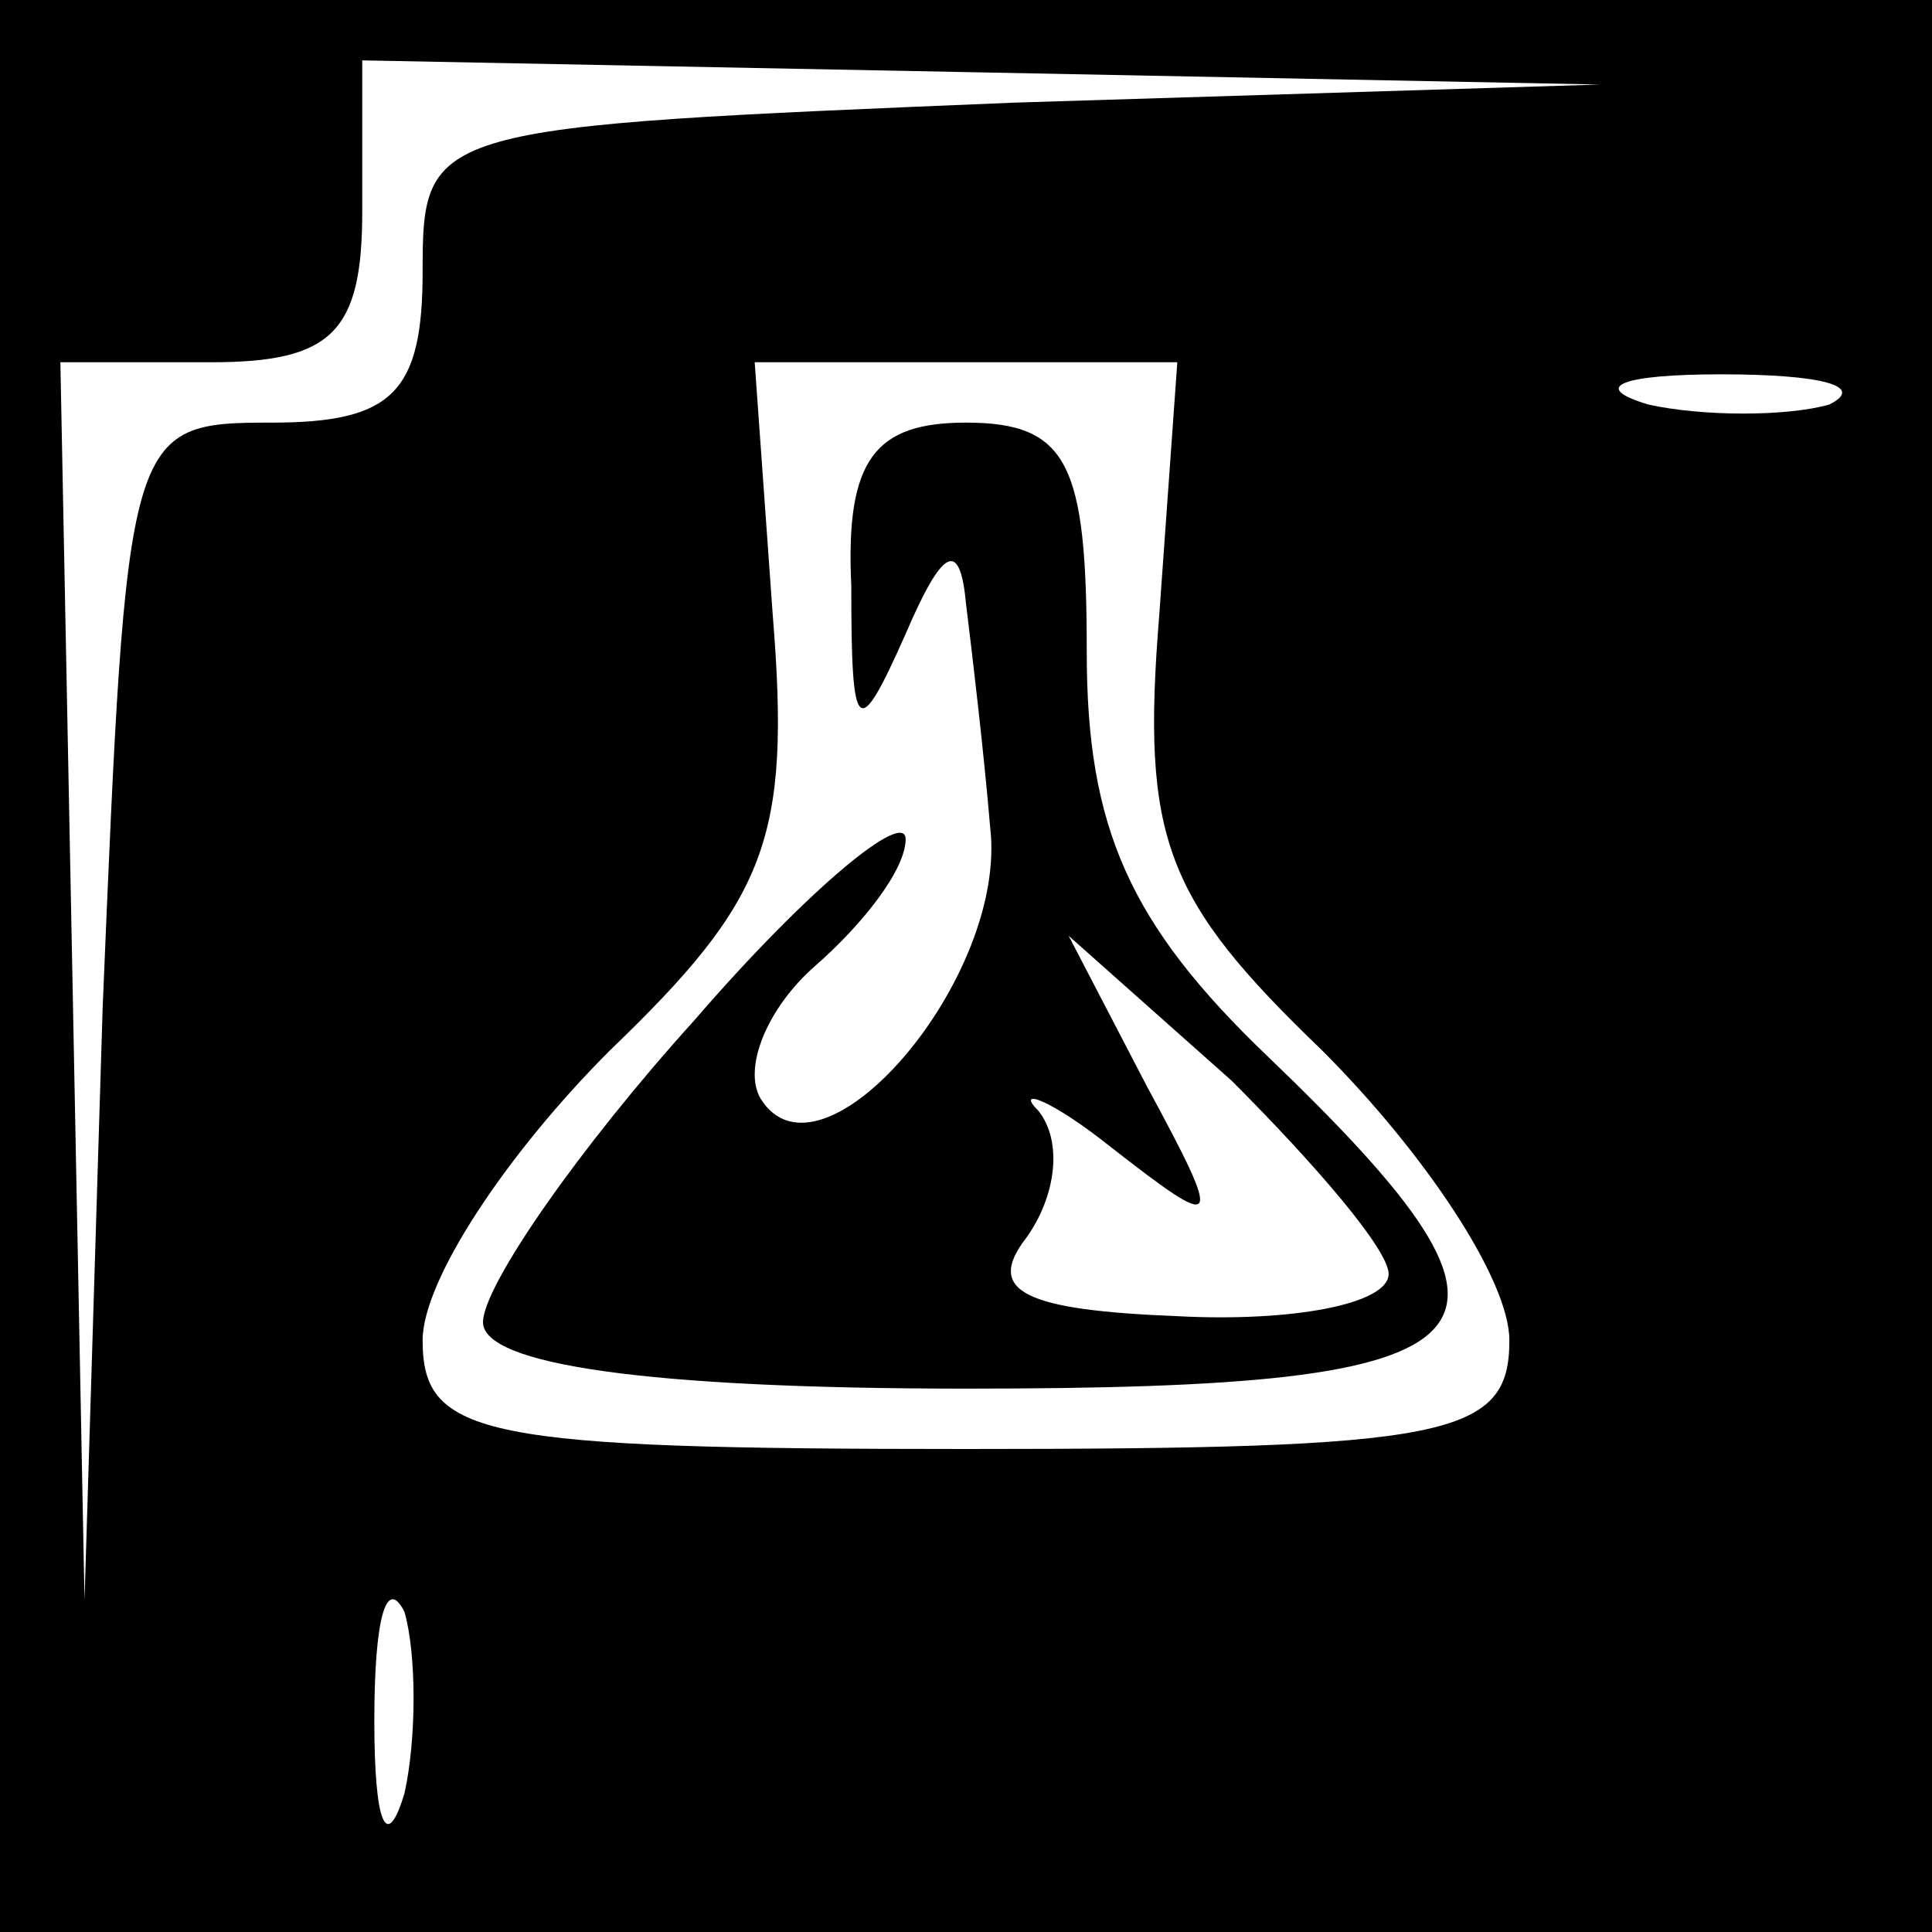 <?xml version="1.0" standalone="no"?>
<!DOCTYPE svg PUBLIC "-//W3C//DTD SVG 20010904//EN"
 "http://www.w3.org/TR/2001/REC-SVG-20010904/DTD/svg10.dtd">
<svg version="1.0" xmlns="http://www.w3.org/2000/svg"
 width="32pt" height="32pt" viewBox="0 0 32 32"
 preserveAspectRatio="xMidYMid meet">
<rect x="0" y="0" width="32" height="32" fill="#808080" stroke="none"/>
<g transform="translate(0,32) scale(0.1,-0.1)"
fill="#000000" stroke="none">
<path fill="#000000" stroke="none" d="M0 160 l0 -160 160 0 160 0 0 160 0
160 -160 0 -160 0 0 -160z"/>
<path fill="#ffffff" stroke="none" d="M168 303 c-97 -4 -98 -4 -98 -28 0 -20
-5 -25 -25 -25 -24 0 -24 -1 -28 -97 l-3 -98 -2 103 -2 102 25 0 c20 0 25 5
25 25 l0 25 103 -2 102 -2 -97 -3z"/>
<path fill="#ffffff" stroke="none" d="M192 218 c-3 -37 1 -47 27 -72 17 -17
31 -38 31 -48 0 -16 -10 -18 -90 -18 -80 0 -90 2 -90 18 0 10 14 31 31 48 26
25 30 35 27 72 l-3 42 35 0 35 0 -3 -42z"/>
<path fill="#ffffff" stroke="none" d="M303 253 c-7 -2 -21 -2 -30 0 -10 3 -4
5 12 5 17 0 24 -2 18 -5z"/>
<path fill="#ffffff" stroke="none" d="M67 23 c-3 -10 -5 -5 -5 12 0 17 2 24
5 18 2 -7 2 -21 0 -30z"/>
<path fill="#000000" stroke="none" d="M141 223 c0 -25 1 -26 9 -8 6 14 9 16
10 5 1 -8 3 -25 4 -37 3 -25 -28 -61 -38 -45 -3 5 1 15 9 22 8 7 15 16 15 21
0 5 -16 -8 -35 -30 -19 -21 -35 -44 -35 -50 0 -7 27 -11 80 -11 91 0 99 8 50
55 -23 22 -30 38 -30 67 0 31 -3 38 -20 38 -15 0 -20 -6 -19 -27z"/>
<path fill="#ffffff" stroke="none" d="M230 109 c0 -5 -16 -8 -35 -7 -25 1
-32 4 -25 13 5 7 6 16 2 21 -4 4 2 2 12 -6 18 -14 19 -14 6 10 l-13 25 27 -24
c14 -14 26 -28 26 -32z"/>
</g>
</svg>
